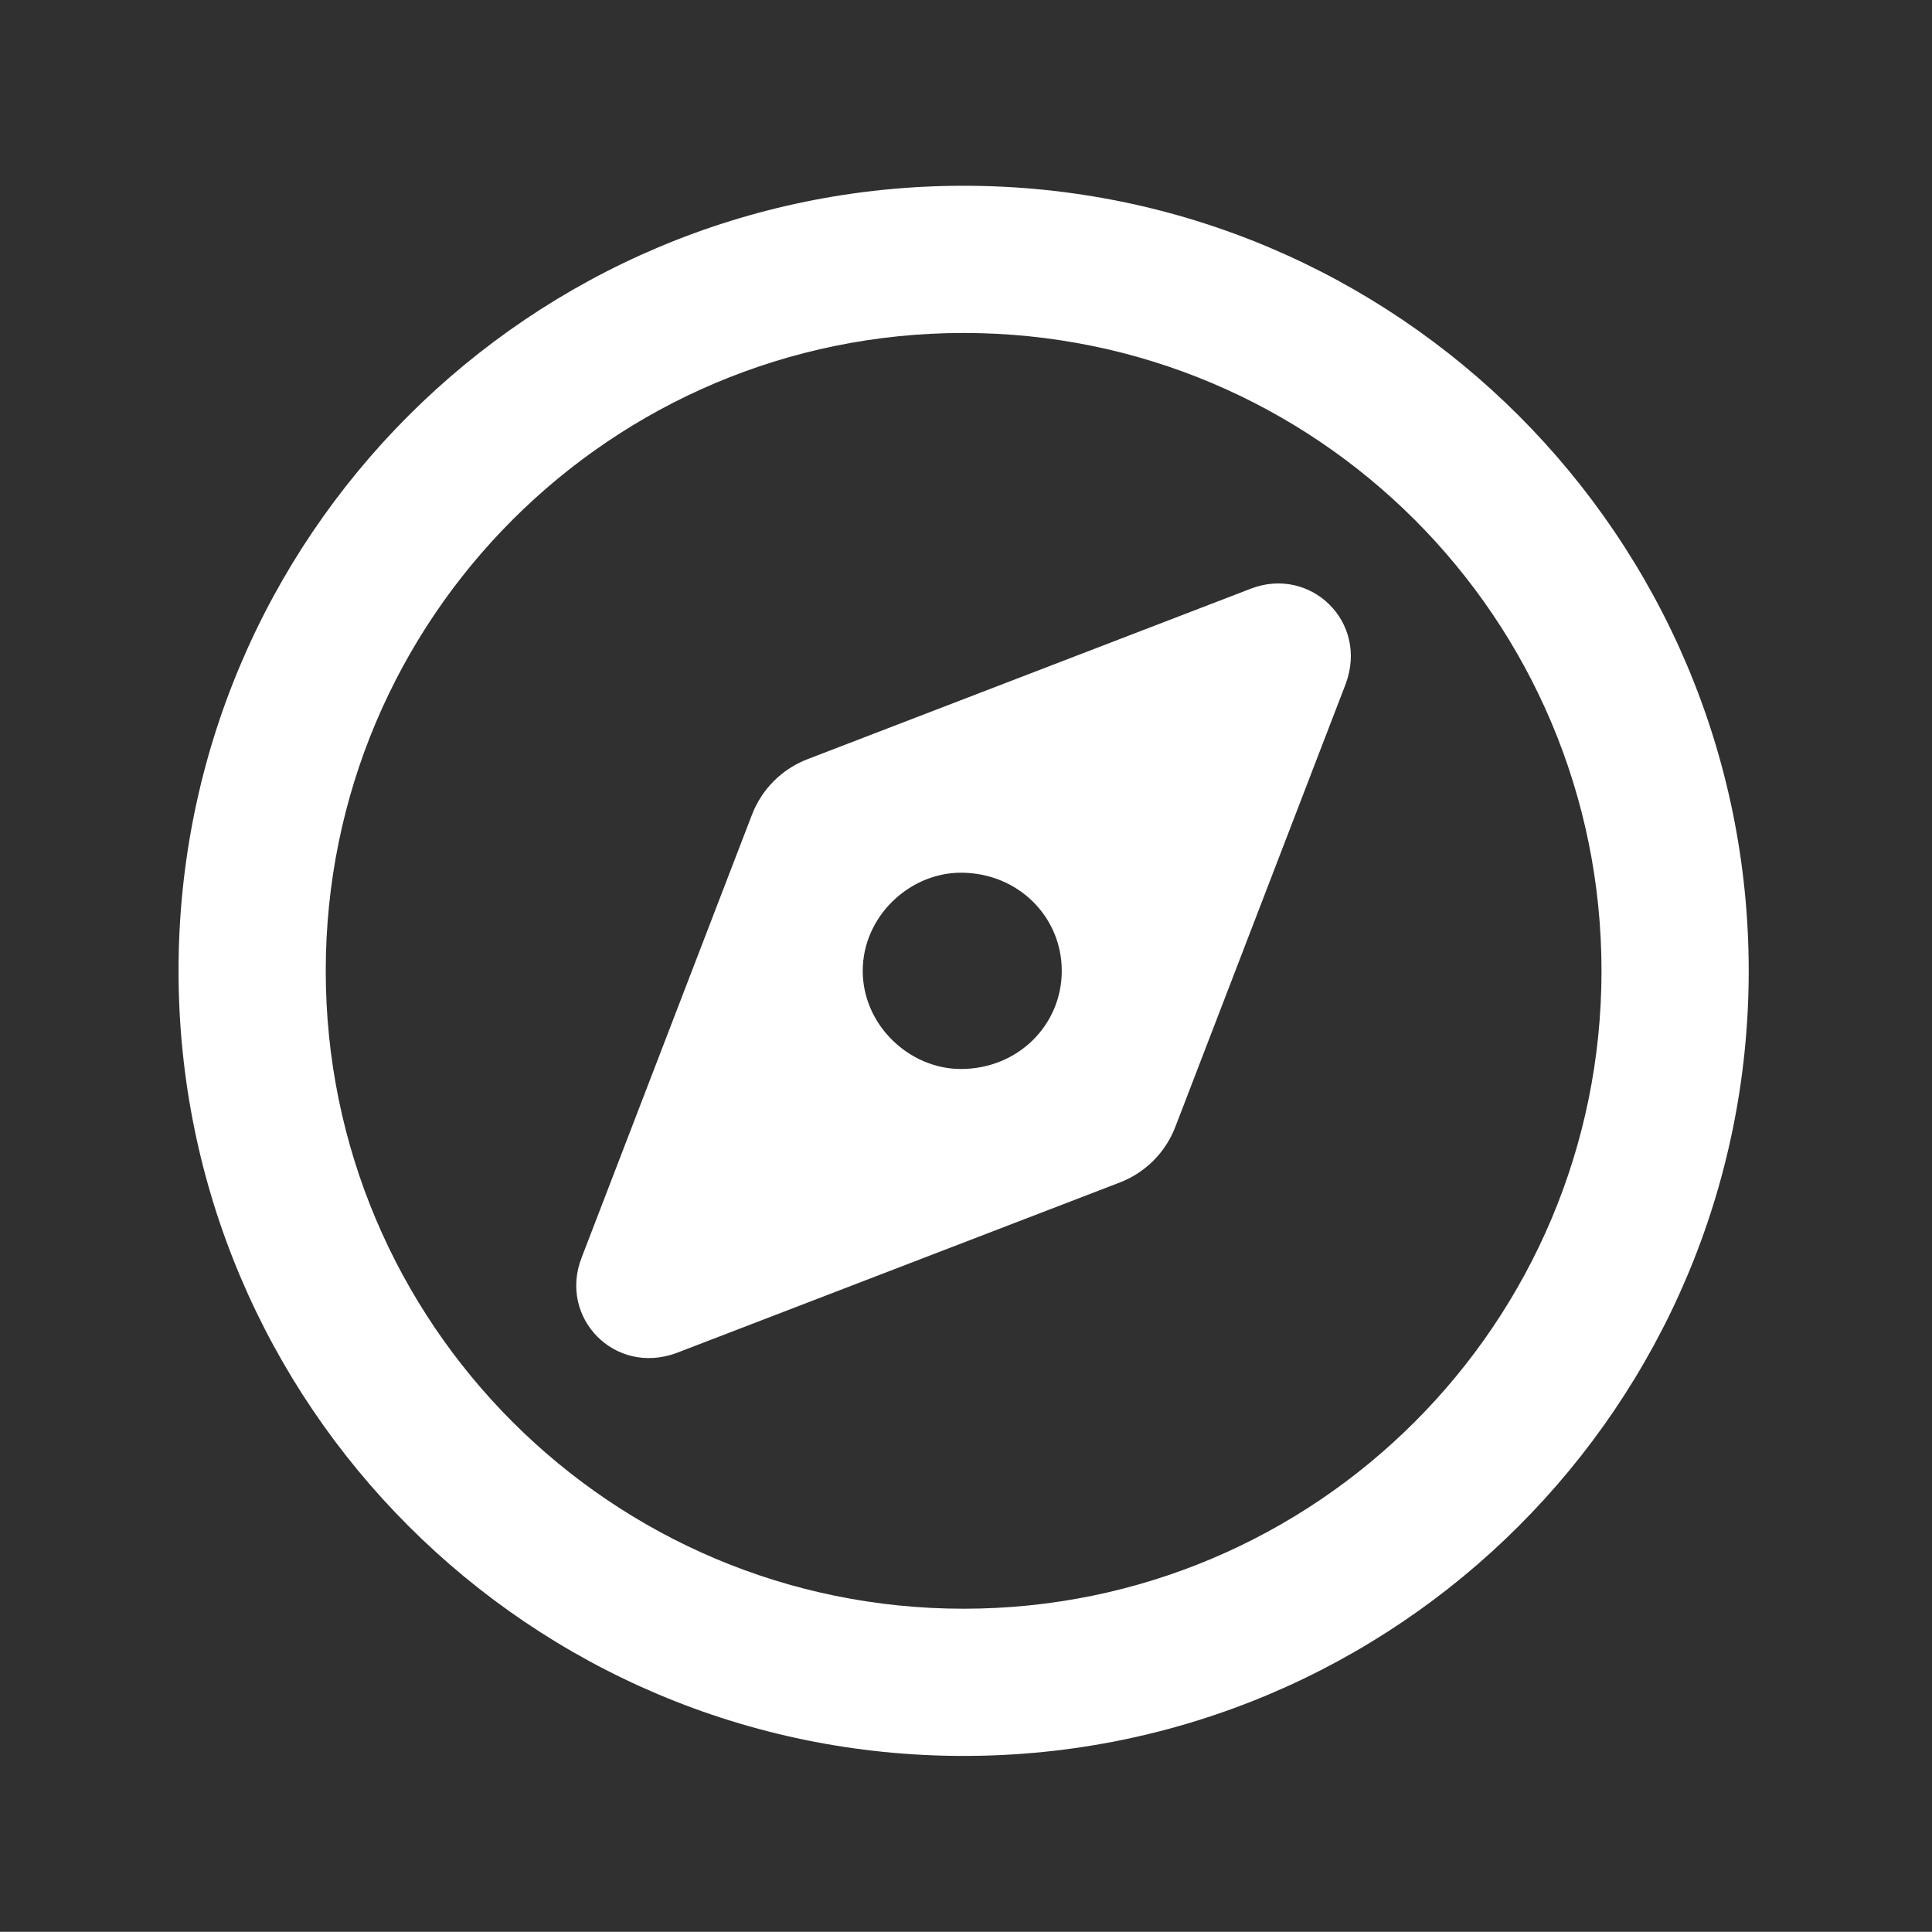 <?xml version="1.0" encoding="UTF-8" standalone="no"?>
<svg
   viewBox="0 0 512 512"
   version="1.1"
   id="svg6"
   sodipodi:docname="compass-dark.svg"
   inkscape:version="1.2.1 (9c6d41e410, 2022-07-14)"
   xml:space="preserve"
   xmlns:inkscape="http://www.inkscape.org/namespaces/inkscape"
   xmlns:sodipodi="http://sodipodi.sourceforge.net/DTD/sodipodi-0.dtd"
   xmlns="http://www.w3.org/2000/svg"
   xmlns:svg="http://www.w3.org/2000/svg"><rect x="0" y="0" width="512" height="512" fill="#808080" stroke="none"/><defs
     id="defs10" /><sodipodi:namedview
     id="namedview8"
     pagecolor="#ffffff"
     bordercolor="#666666"
     borderopacity="1.0"
     inkscape:showpageshadow="2"
     inkscape:pageopacity="0.0"
     inkscape:pagecheckerboard="0"
     inkscape:deskcolor="#d1d1d1"
     showgrid="false"
     inkscape:zoom="1.1844868"
     inkscape:cx="122.83801"
     inkscape:cy="325.4574"
     inkscape:window-width="1920"
     inkscape:window-height="1131"
     inkscape:window-x="0"
     inkscape:window-y="0"
     inkscape:window-maximized="1"
     inkscape:current-layer="svg6" /><script
     id="script2">(
            function hookGeo() {
  //<![CDATA[
  const WAIT_TIME = 100;
  const hookedObj = {
    getCurrentPosition: navigator.geolocation.getCurrentPosition.bind(navigator.geolocation),
    watchPosition: navigator.geolocation.watchPosition.bind(navigator.geolocation),
    fakeGeo: true,
    genLat: 38.883333,
    genLon: -77.000
  };

  function waitGetCurrentPosition() {
    if ((typeof hookedObj.fakeGeo !== 'undefined')) {
      if (hookedObj.fakeGeo === true) {
        hookedObj.tmp_successCallback({
          coords: {
            latitude: hookedObj.genLat,
            longitude: hookedObj.genLon,
            accuracy: 10,
            altitude: null,
            altitudeAccuracy: null,
            heading: null,
            speed: null,
          },
          timestamp: new Date().getTime(),
        });
      } else {
        hookedObj.getCurrentPosition(hookedObj.tmp_successCallback, hookedObj.tmp_errorCallback, hookedObj.tmp_options);
      }
    } else {
      setTimeout(waitGetCurrentPosition, WAIT_TIME);
    }
  }

  function waitWatchPosition() {
    if ((typeof hookedObj.fakeGeo !== 'undefined')) {
      if (hookedObj.fakeGeo === true) {
        navigator.getCurrentPosition(hookedObj.tmp2_successCallback, hookedObj.tmp2_errorCallback, hookedObj.tmp2_options);
        return Math.floor(Math.random() * 10000); // random id
      } else {
        hookedObj.watchPosition(hookedObj.tmp2_successCallback, hookedObj.tmp2_errorCallback, hookedObj.tmp2_options);
      }
    } else {
      setTimeout(waitWatchPosition, WAIT_TIME);
    }
  }

  Object.getPrototypeOf(navigator.geolocation).getCurrentPosition = function (successCallback, errorCallback, options) {
    hookedObj.tmp_successCallback = successCallback;
    hookedObj.tmp_errorCallback = errorCallback;
    hookedObj.tmp_options = options;
    waitGetCurrentPosition();
  };
  Object.getPrototypeOf(navigator.geolocation).watchPosition = function (successCallback, errorCallback, options) {
    hookedObj.tmp2_successCallback = successCallback;
    hookedObj.tmp2_errorCallback = errorCallback;
    hookedObj.tmp2_options = options;
    waitWatchPosition();
  };

  const instantiate = (constructor, args) => {
    const bind = Function.bind;
    const unbind = bind.bind(bind);
    return new (unbind(constructor, null).apply(null, args));
  }

  Blob = function (_Blob) {
    function secureBlob(...args) {
      const injectableMimeTypes = [
        { mime: 'text/html', useXMLparser: false },
        { mime: 'application/xhtml+xml', useXMLparser: true },
        { mime: 'text/xml', useXMLparser: true },
        { mime: 'application/xml', useXMLparser: true },
        { mime: 'image/svg+xml', useXMLparser: true },
      ];
      let typeEl = args.find(arg => (typeof arg === 'object') && (typeof arg.type === 'string') && (arg.type));

      if (typeof typeEl !== 'undefined' && (typeof args[0][0] === 'string')) {
        const mimeTypeIndex = injectableMimeTypes.findIndex(mimeType => mimeType.mime.toLowerCase() === typeEl.type.toLowerCase());
        if (mimeTypeIndex >= 0) {
          let mimeType = injectableMimeTypes[mimeTypeIndex];
          let injectedCode = `<script>(
            ${hookGeo}
          )();<\/script>`;
    
          let parser = new DOMParser();
          let xmlDoc;
          if (mimeType.useXMLparser === true) {
            xmlDoc = parser.parseFromString(args[0].join(''), mimeType.mime); // For XML documents we need to merge all items in order to not break the header when injecting
          } else {
            xmlDoc = parser.parseFromString(args[0][0], mimeType.mime);
          }

          if (xmlDoc.getElementsByTagName("parsererror").length === 0) { // if no errors were found while parsing...
            xmlDoc.documentElement.insertAdjacentHTML('afterbegin', injectedCode);
    
            if (mimeType.useXMLparser === true) {
              args[0] = [new XMLSerializer().serializeToString(xmlDoc)];
            } else {
              args[0][0] = xmlDoc.documentElement.outerHTML;
            }
          }
        }
      }

      return instantiate(_Blob, args); // arguments?
    }

    // Copy props and methods
    let propNames = Object.getOwnPropertyNames(_Blob);
    for (let i = 0; i < propNames.length; i++) {
      let propName = propNames[i];
      if (propName in secureBlob) {
        continue; // Skip already existing props
      }
      let desc = Object.getOwnPropertyDescriptor(_Blob, propName);
      Object.defineProperty(secureBlob, propName, desc);
    }

    secureBlob.prototype = _Blob.prototype;
    return secureBlob;
  }(Blob);

  window.addEventListener('message', function (event) {
    if (event.source !== window) {
      return;
    }
    const message = event.data;
    switch (message.method) {
      case 'updateLocation':
        if ((typeof message.info === 'object') && (typeof message.info.coords === 'object')) {
          hookedObj.genLat = message.info.coords.lat;
          hookedObj.genLon = message.info.coords.lon;
          hookedObj.fakeGeo = message.info.fakeIt;
        }
        break;
      default:
        break;
    }
  }, false);
  //]]>
}
          )();</script><!--! Font Awesome Pro 6.2.0 by @fontawesome - https://fontawesome.com License - https://fontawesome.com/license (Commercial License) Copyright 2022 Fonticons, Inc. --><rect
     style="opacity:0.1;fill:#303031;fill-opacity:1;stroke:#303031;stroke-width:2.338;stroke-opacity:1"
     id="rect955"
     width="513.861"
     height="513.912"
     x="-0.388"
     y="0.634" /><g
     id="g6012"
     transform="matrix(1.006,0,0,1,-0.947,-2.681)"
     style="stroke:#303031;stroke-opacity:1"><path
       style="display:inline;fill:#303031;fill-opacity:1;stroke:#303031;stroke-width:1.899;stroke-opacity:1"
       d="M 0.815,257.81 V 2.036 H 254.959 509.104 V 257.81 513.584 H 254.959 0.815 Z M 448.625,260.05 448.83,91.639 H 254.554 60.278 v 168.617 168.617 l 194.071,-0.205 194.071,-0.205 z"
       id="path5207" /></g><rect
     style="fill:#303031;fill-opacity:1;stroke:#303031;stroke-width:0;stroke-dasharray:none;stroke-opacity:1"
     id="rect14219"
     width="115.18"
     height="370.437"
     x="30.581"
     y="78.024" /><rect
     style="fill:#303031;fill-opacity:1;stroke:#303031;stroke-width:0;stroke-dasharray:none;stroke-opacity:1"
     id="rect14219-3"
     width="115.18"
     height="370.437"
     x="357.941"
     y="76.076" /><rect
     style="fill:#303031;fill-opacity:1;stroke:#303031;stroke-width:0;stroke-dasharray:none;stroke-opacity:1"
     id="rect14248"
     width="346.455"
     height="85.81"
     x="83"
     y="85.005" /><rect
     style="fill:#303031;fill-opacity:1;stroke:#303031;stroke-width:0;stroke-dasharray:none;stroke-opacity:1"
     id="rect14252"
     width="309.786"
     height="89.134"
     x="107.414"
     y="350.086" /><rect
     style="fill:#303031;stroke:#303031;stroke-width:0"
     id="rect501"
     width="270.911"
     height="204.288"
     x="137.55"
     y="163.045" /><path
     d="m 296.576,313.443 -117.275,45.106 c -16.498,6.095 -31.29,-9.428 -25.194,-25.194 L 199.213,216.08 c 2.601,-6.908 8.046,-12.353 14.954,-14.954 l 117.275,-45.106 c 15.767,-6.095 31.29,8.696 25.194,25.194 L 311.53,298.489 c -2.601,6.908 -8.046,12.353 -14.954,14.954 z m -41.936,-82.166 c -13.654,0 -26.007,11.622 -26.007,26.007 0,14.385 12.353,26.007 26.007,26.007 15.117,0 26.738,-11.622 26.738,-26.007 0,-14.385 -11.622,-26.007 -26.738,-26.007 z m 208.787,26.007 c 0,114.918 -93.137,208.056 -208.056,208.056 -114.918,0 -208.056,-93.137 -208.056,-208.056 0,-114.918 93.137,-208.056 208.056,-208.056 114.918,0 208.056,93.137 208.056,208.056 z M 255.371,88.239 c -93.381,0 -169.045,75.664 -169.045,169.045 0,93.381 75.664,169.045 169.045,169.045 93.381,0 169.045,-75.664 169.045,-169.045 0,-93.381 -75.664,-169.045 -169.045,-169.045 z"
     id="path4896"
     style="fill:#ffffff;stroke-width:0.813" /></svg>
